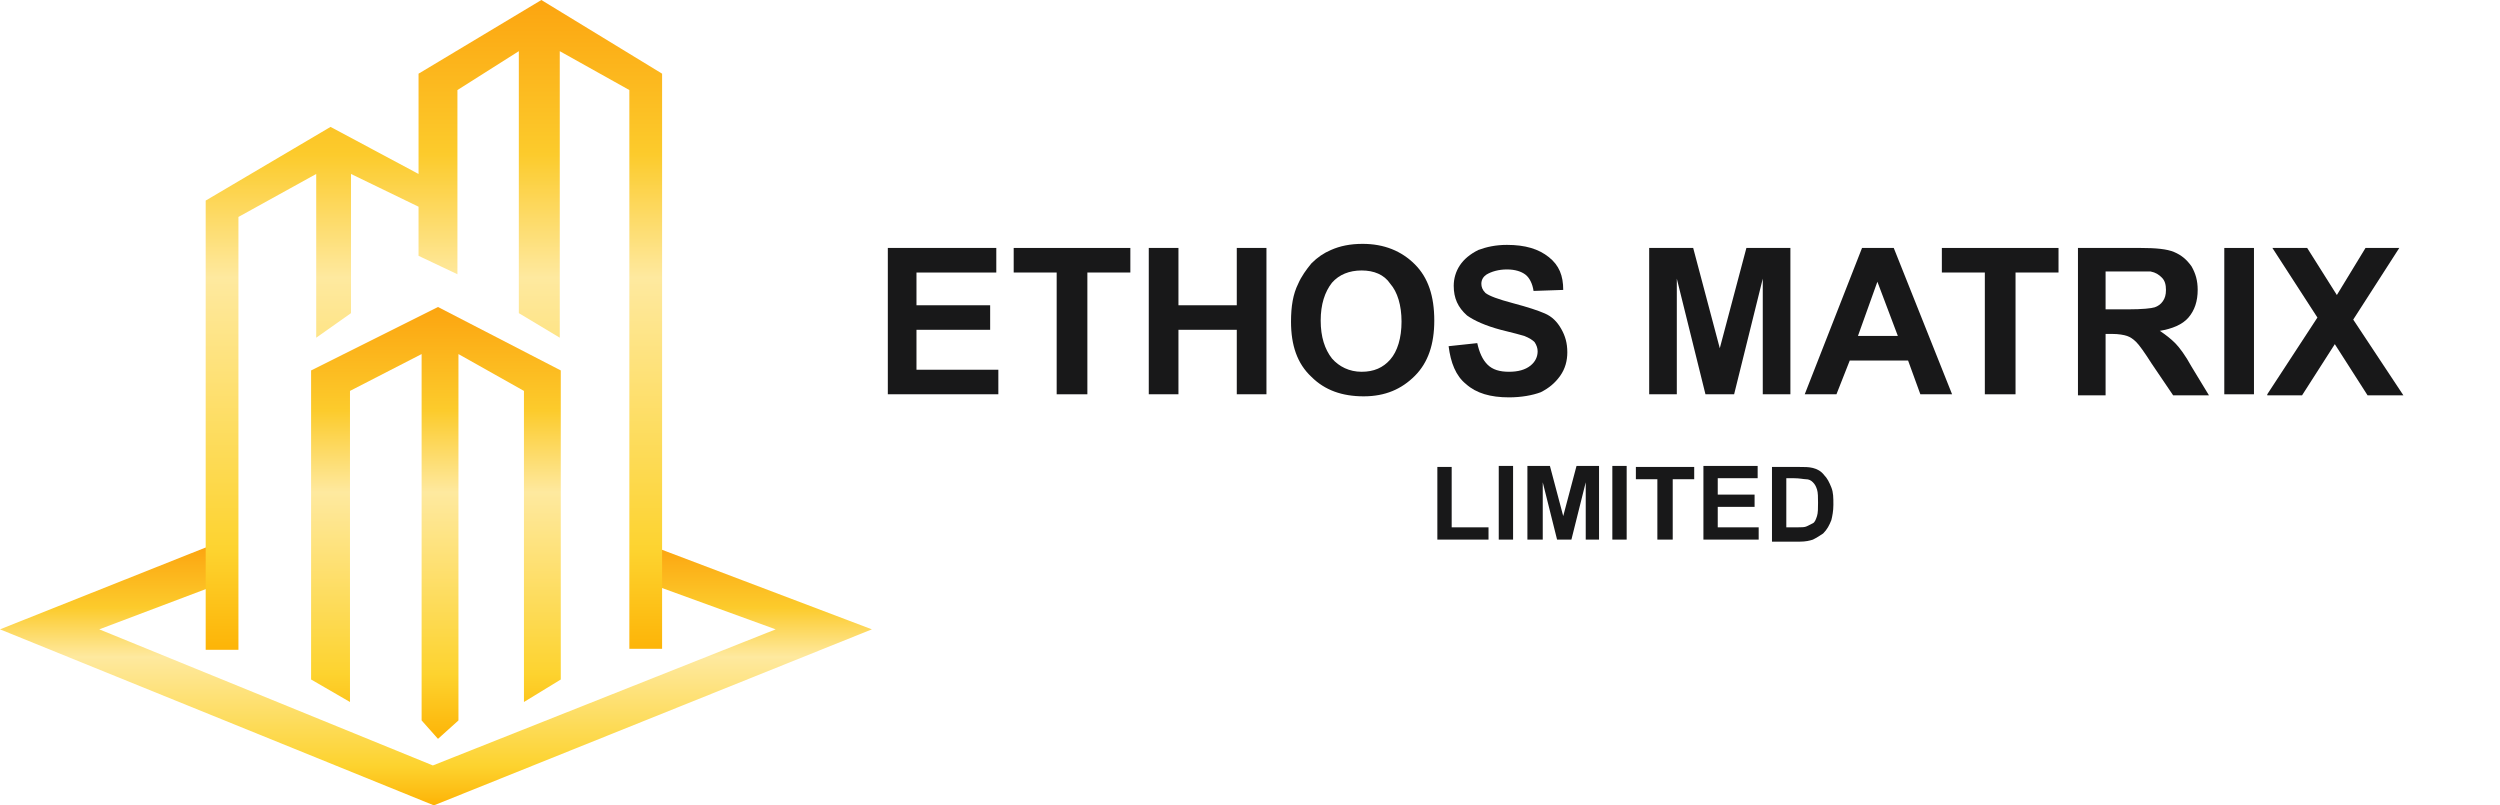 <?xml version="1.0" encoding="utf-8"?>
<!-- Generator: Adobe Illustrator 27.1.1, SVG Export Plug-In . SVG Version: 6.00 Build 0)  -->
<svg version="1.1" id="Layer_1" xmlns="http://www.w3.org/2000/svg" xmlns:xlink="http://www.w3.org/1999/xlink" x="0px" y="0px"
	 viewBox="0 0 244.3 78.7" style="enable-background:new 0 0 244.3 78.7;" xml:space="preserve">
<style type="text/css">
	.st0{fill:url(#Path_3_00000140730242692510099490000009405571492540897713_);}
	.st1{fill:url(#Path_1_00000080195926481760628410000014929588959830964402_);}
	.st2{fill:url(#Path_2_00000022559934565301922000000007631309367917083578_);}
	.st3{enable-background:new    ;}
	.st4{fill:#181819;}
</style>
<g id="Group_281" transform="translate(884.64 531.311)">
	<g id="Group_1" transform="translate(-884.64 -531.311)">
		
			<linearGradient id="Path_3_00000064344843903539463100000011932348624617503389_" gradientUnits="userSpaceOnUse" x1="-125.01" y1="281.667" x2="-125.01" y2="280.667" gradientTransform="matrix(85.258 0 0 -25.2 10700.766 7151.468)">
			<stop  offset="0" style="stop-color:#FCA510"/>
			<stop  offset="0.237" style="stop-color:#FCCB2C"/>
			<stop  offset="0.427" style="stop-color:#FEE99F"/>
			<stop  offset="0.848" style="stop-color:#FDD32F"/>
			<stop  offset="1" style="stop-color:#FDB407"/>
		</linearGradient>
		<path id="Path_3" style="fill:url(#Path_3_00000064344843903539463100000011932348624617503389_);" d="M20.1,53.5l2.3,3.2
			L9.7,61.5l32.6,13.3l33.5-13.3l-13.2-4.8l1.5-3.2l21.1,8L42.4,78.7L0,61.5L20.1,53.5z"/>
		
			<linearGradient id="Path_1_00000065063442514079896970000016332762111840308099_" gradientUnits="userSpaceOnUse" x1="-123.653" y1="286.69" x2="-123.653" y2="285.69" gradientTransform="matrix(44.609 0 0 -63.448 5558.435 18189.945)">
			<stop  offset="0" style="stop-color:#FCA510"/>
			<stop  offset="0.237" style="stop-color:#FCCB2C"/>
			<stop  offset="0.427" style="stop-color:#FEE99F"/>
			<stop  offset="0.848" style="stop-color:#FDD32F"/>
			<stop  offset="1" style="stop-color:#FDB407"/>
		</linearGradient>
		<path id="Path_1" style="fill:url(#Path_1_00000065063442514079896970000016332762111840308099_);" d="M23.3,63.5h-3.2V19.6
			l12.2-7.2l8.6,4.6V7.2l12-7.2l11.8,7.2v56.2h-3.2L61.5,8.8L54.7,5v28l-4-2.4V5l-6,3.8v18L40.9,25v-4.8L34.3,17v13.6L30.9,33V17
			l-7.6,4.2L23.3,63.5z"/>
		
			<linearGradient id="Path_2_00000068648906253453687200000010781327642997354669_" gradientUnits="userSpaceOnUse" x1="-121.297" y1="285.028" x2="-121.297" y2="284.028" gradientTransform="matrix(24.407 0 0 -42.236 3003.073 12068.451)">
			<stop  offset="0" style="stop-color:#FCA510"/>
			<stop  offset="0.237" style="stop-color:#FCCB2C"/>
			<stop  offset="0.427" style="stop-color:#FEE99F"/>
			<stop  offset="0.848" style="stop-color:#FDD32F"/>
			<stop  offset="1" style="stop-color:#FDB407"/>
		</linearGradient>
		<path id="Path_2" style="fill:url(#Path_2_00000068648906253453687200000010781327642997354669_);" d="M30.4,66.4l3.8,2.2V38.2
			l7-3.6v35.8l1.6,1.8l2-1.8V34.6l6.4,3.6v30.4l3.6-2.2V36.2l-12-6.2l-12.4,6.2L30.4,66.4z"/>
	</g>
	<g id="Group_7" transform="translate(-799.382 -511.781)">
		<g class="st3">
			<path class="st4" d="M1.5,19V4.7h10.6v2.4H4.3v3.2h7.2v2.4H4.3v3.9h8V19H1.5z"/>
			<path class="st4" d="M18,19V7.1h-4.2V4.7h11.4v2.4h-4.2V19H18z"/>
			<path class="st4" d="M27,19V4.7h2.9v5.6h5.7V4.7h2.9V19h-2.9v-6.3h-5.7V19H27z"/>
			<path class="st4" d="M40.9,11.9c0-1.5,0.2-2.7,0.7-3.7c0.3-0.7,0.8-1.4,1.3-2c0.6-0.6,1.2-1,1.9-1.3c0.9-0.4,1.9-0.6,3.1-0.6
				c2.1,0,3.8,0.7,5.1,2c1.3,1.3,1.9,3.1,1.9,5.5c0,2.3-0.6,4.1-1.9,5.4c-1.3,1.3-2.9,2-5,2c-2.1,0-3.8-0.6-5.1-1.9
				C41.5,16,40.9,14.2,40.9,11.9z M43.8,11.8c0,1.6,0.4,2.8,1.1,3.7c0.7,0.8,1.7,1.3,2.9,1.3s2.1-0.4,2.8-1.2
				c0.7-0.8,1.1-2.1,1.1-3.7c0-1.6-0.4-2.9-1.1-3.7C50,7.3,49,6.9,47.8,6.9s-2.2,0.4-2.9,1.2C44.2,9,43.8,10.2,43.8,11.8z"/>
			<path class="st4" d="M56.3,14.3l2.8-0.3c0.2,0.9,0.5,1.6,1,2.1s1.2,0.7,2.1,0.7c0.9,0,1.6-0.2,2.1-0.6c0.5-0.4,0.7-0.9,0.7-1.4
				c0-0.3-0.1-0.6-0.3-0.9c-0.2-0.2-0.5-0.4-1-0.6c-0.3-0.1-1.1-0.3-2.3-0.6c-1.5-0.4-2.6-0.9-3.3-1.4c-0.9-0.8-1.3-1.7-1.3-2.9
				c0-0.7,0.2-1.4,0.6-2c0.4-0.6,1-1.1,1.8-1.5C60,4.6,60.9,4.4,62,4.4c1.8,0,3.1,0.4,4.1,1.2s1.4,1.8,1.4,3.2l-2.9,0.1
				c-0.1-0.7-0.4-1.3-0.8-1.6c-0.4-0.3-1-0.5-1.8-0.5c-0.8,0-1.5,0.2-2,0.5c-0.3,0.2-0.5,0.5-0.5,0.9c0,0.3,0.1,0.6,0.4,0.9
				c0.4,0.3,1.2,0.6,2.7,1s2.4,0.7,3.1,1s1.2,0.8,1.6,1.5s0.6,1.4,0.6,2.3c0,0.8-0.2,1.6-0.7,2.3c-0.5,0.7-1.1,1.2-1.9,1.6
				c-0.8,0.3-1.9,0.5-3.1,0.5c-1.8,0-3.2-0.4-4.2-1.3C57,17.2,56.5,15.9,56.3,14.3z"/>
			<path class="st4" d="M75.9,19V4.7h4.3l2.6,9.8l2.6-9.8h4.3V19H87V7.7L84.2,19h-2.8L78.6,7.7V19H75.9z"/>
			<path class="st4" d="M105.5,19h-3.1l-1.2-3.3h-5.7L94.2,19h-3.1l5.6-14.3h3.1L105.5,19z M100.2,13.3l-2-5.3l-1.9,5.3H100.2z"/>
			<path class="st4" d="M108.7,19V7.1h-4.2V4.7h11.4v2.4h-4.2V19H108.7z"/>
			<path class="st4" d="M117.8,19V4.7h6.1c1.5,0,2.6,0.1,3.3,0.4s1.2,0.7,1.7,1.4c0.4,0.7,0.6,1.4,0.6,2.3c0,1.1-0.3,2-0.9,2.7
				c-0.6,0.7-1.6,1.1-2.8,1.3c0.6,0.4,1.1,0.8,1.5,1.2c0.4,0.4,1,1.2,1.6,2.3l1.7,2.8h-3.5l-2.1-3.1c-0.7-1.1-1.2-1.8-1.5-2.1
				s-0.6-0.5-0.9-0.6c-0.3-0.1-0.8-0.2-1.5-0.2h-0.6v6H117.8z M120.6,10.7h2.1c1.4,0,2.3-0.1,2.6-0.2c0.3-0.1,0.6-0.3,0.8-0.6
				s0.3-0.6,0.3-1.1c0-0.5-0.1-0.9-0.4-1.2c-0.3-0.3-0.6-0.5-1.1-0.6c-0.2,0-0.9,0-2.1,0h-2.3V10.7z"/>
			<path class="st4" d="M132.1,19V4.7h2.9V19H132.1z"/>
			<path class="st4" d="M136.3,19l4.9-7.5l-4.4-6.8h3.4l2.9,4.6l2.8-4.6h3.3l-4.5,7l4.9,7.4h-3.5l-3.2-5l-3.2,5H136.3z"/>
		</g>
		<g class="st3">
			<path class="st4" d="M55.2,33.2v-7.1h1.4V32h3.6v1.2H55.2z"/>
			<path class="st4" d="M61.2,33.2v-7.2h1.4v7.2H61.2z"/>
			<path class="st4" d="M64,33.2v-7.2h2.2l1.3,4.9l1.3-4.9h2.2v7.2h-1.3v-5.6l-1.4,5.6h-1.4l-1.4-5.6v5.6H64z"/>
			<path class="st4" d="M72.3,33.2v-7.2h1.4v7.2H72.3z"/>
			<path class="st4" d="M76.7,33.2v-5.9h-2.1v-1.2h5.7v1.2h-2.1v5.9H76.7z"/>
			<path class="st4" d="M81.2,33.2v-7.2h5.3v1.2h-3.9v1.6h3.6v1.2h-3.6V32h4v1.2H81.2z"/>
			<path class="st4" d="M87.9,26.1h2.6c0.6,0,1,0,1.4,0.1c0.4,0.1,0.8,0.3,1.1,0.7c0.3,0.3,0.5,0.7,0.7,1.2c0.2,0.5,0.2,1,0.2,1.7
				c0,0.6-0.1,1.1-0.2,1.5c-0.2,0.5-0.4,0.9-0.8,1.3c-0.3,0.2-0.6,0.4-1,0.6c-0.3,0.1-0.7,0.2-1.3,0.2h-2.7V26.1z M89.3,27.3V32h1.1
				c0.4,0,0.7,0,0.9-0.1c0.2-0.1,0.4-0.2,0.6-0.3c0.2-0.1,0.3-0.4,0.4-0.7c0.1-0.3,0.1-0.8,0.1-1.3s0-1-0.1-1.3s-0.2-0.5-0.4-0.7
				s-0.4-0.3-0.7-0.3c-0.2,0-0.6-0.1-1.2-0.1H89.3z"/>
		</g>
	</g>
</g>
</svg>
